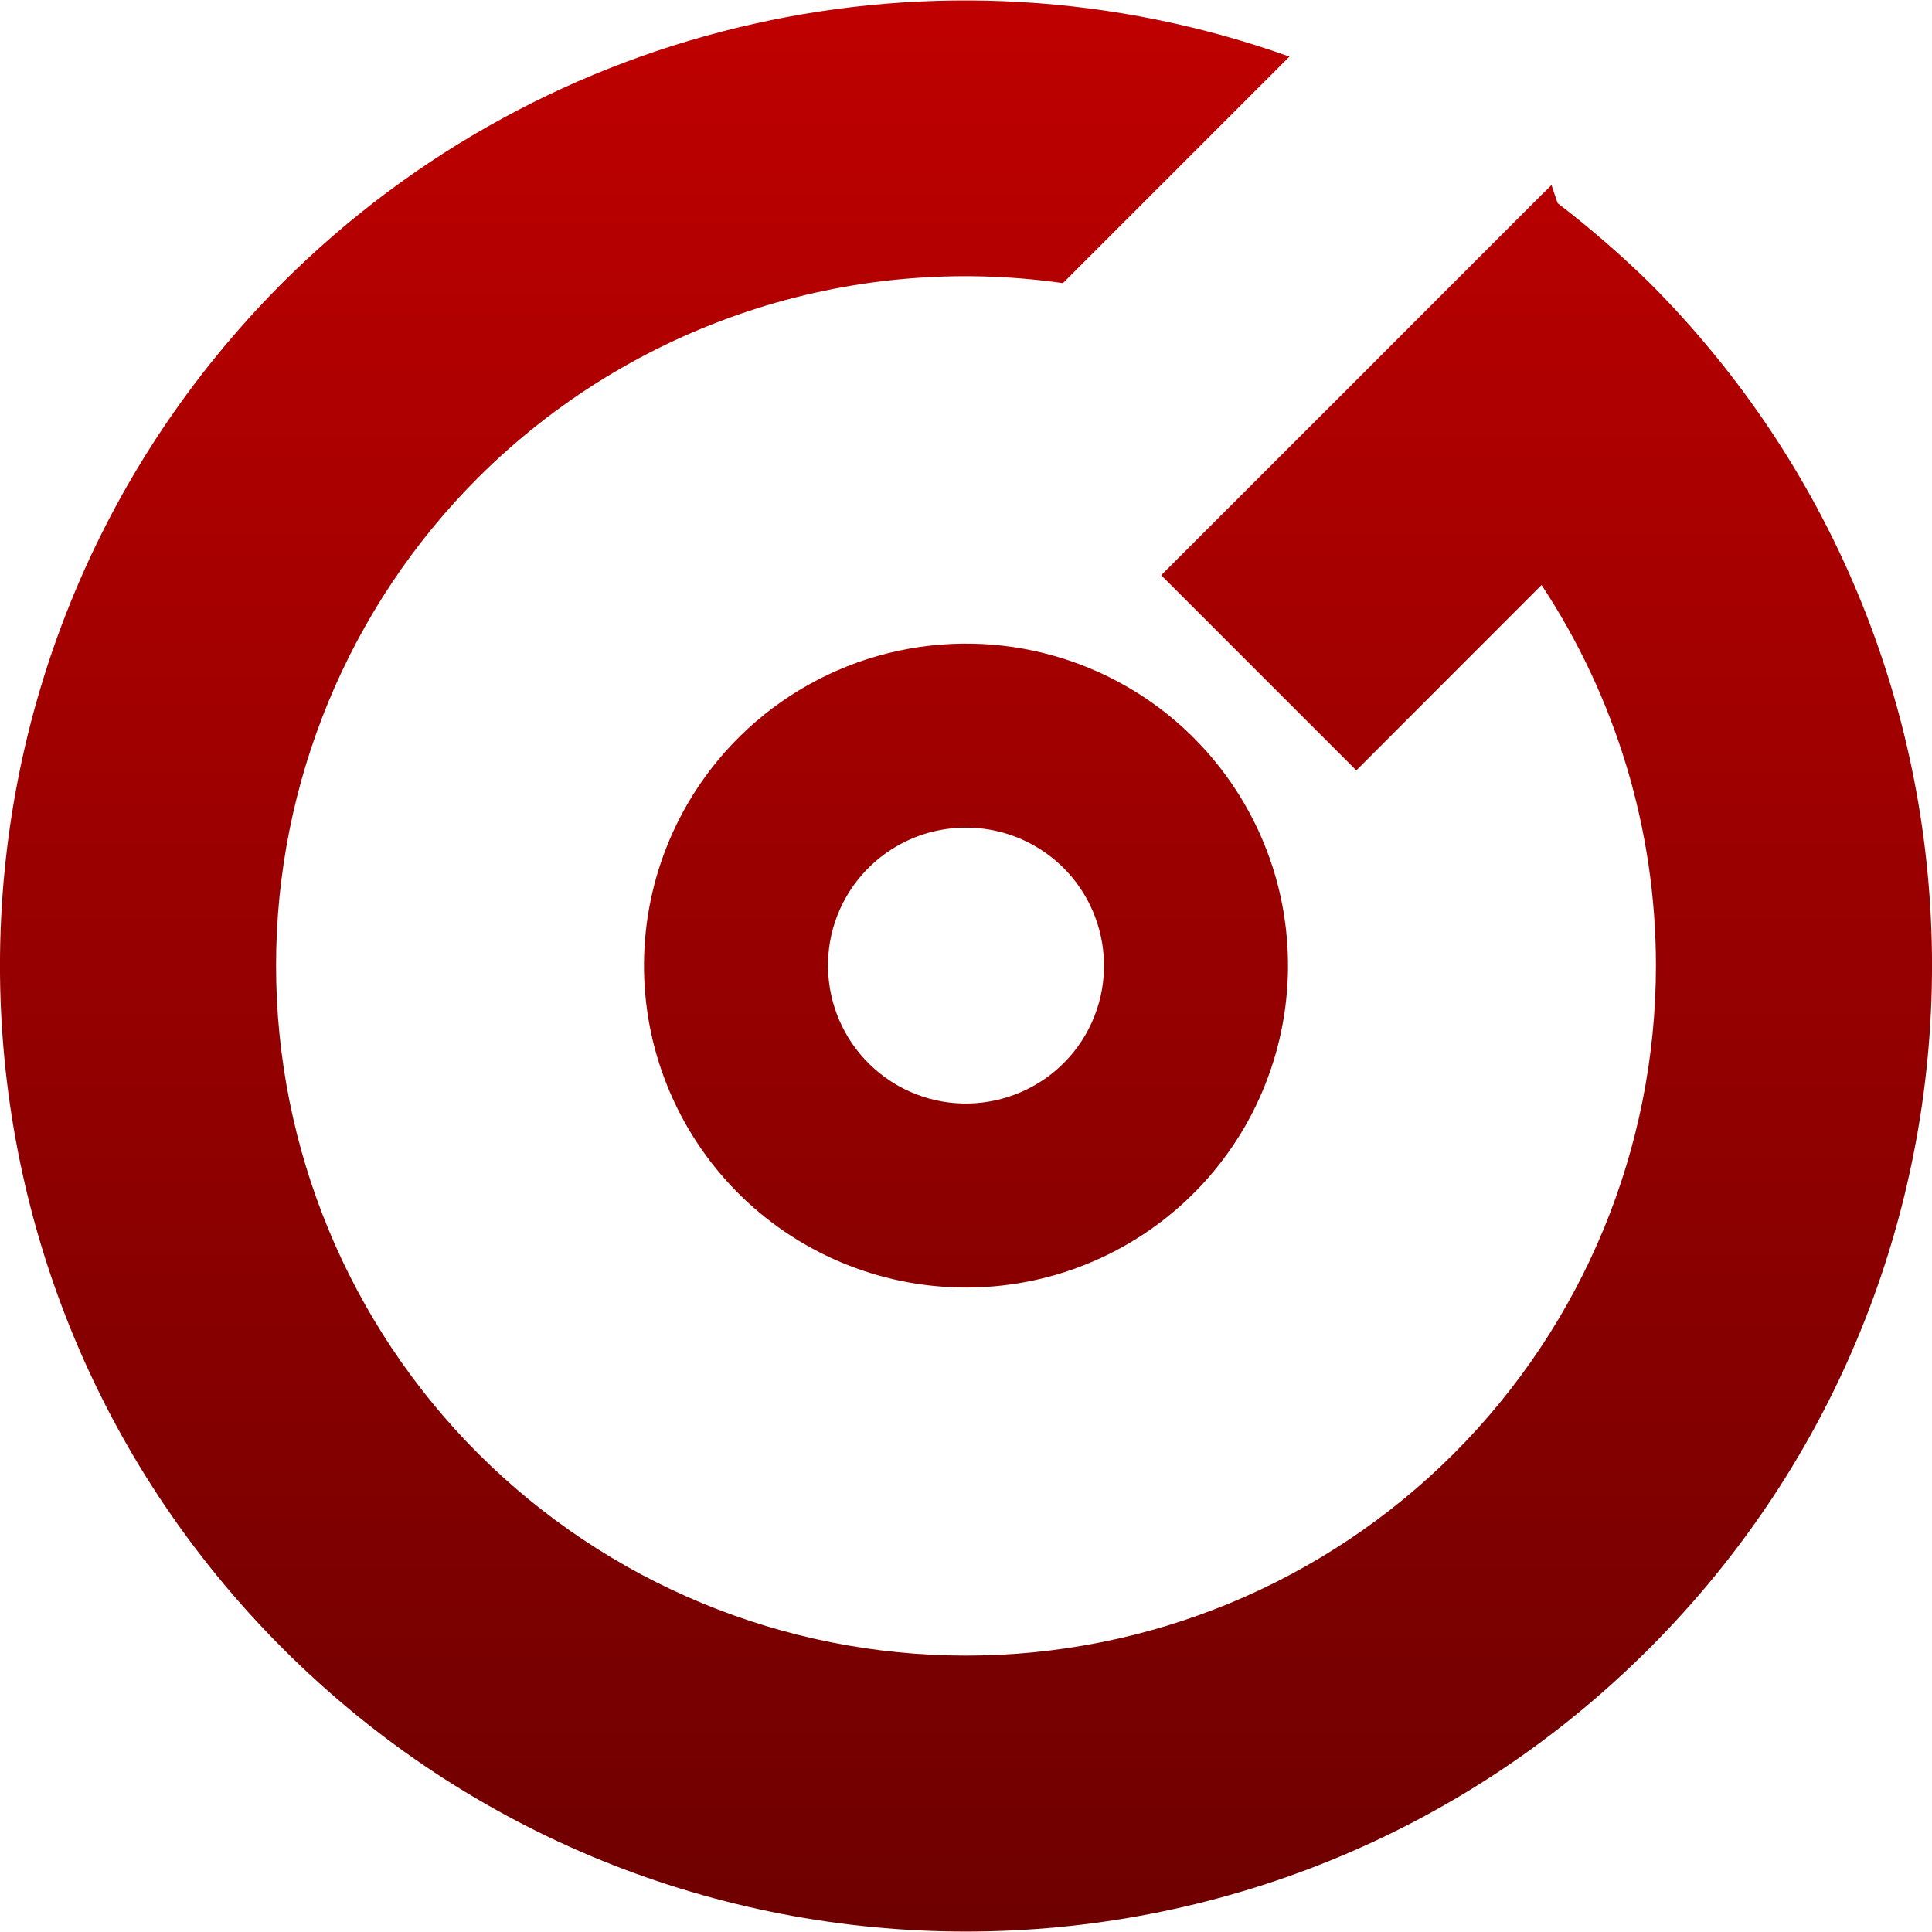 <svg xmlns="http://www.w3.org/2000/svg" xmlns:xlink="http://www.w3.org/1999/xlink" width="64" height="64" viewBox="0 0 64 64" version="1.1"><defs><linearGradient id="linear0" gradientUnits="userSpaceOnUse" x1="0" y1="0" x2="0" y2="1" gradientTransform="matrix(64,0,0,63.969,0,0.016)"><stop offset="0" style="stop-color:#bf0000;stop-opacity:1;"/><stop offset="1" style="stop-color:#6e0000;stop-opacity:1;"/></linearGradient></defs><g id="surface1"><path style=" stroke:none;fill-rule:evenodd;fill:url(#linear0);" d="M 31.785 27.422 C 32.66 27.379 33.527 27.59 34.285 28.027 C 36.473 29.289 37.219 32.086 35.961 34.273 C 34.695 36.457 31.898 37.203 29.715 35.945 C 27.527 34.68 26.781 31.883 28.039 29.699 C 28.82 28.352 30.23 27.492 31.785 27.422 Z M 32.254 21.324 C 28.352 21.23 24.711 23.277 22.762 26.652 C 21.348 29.102 20.965 32.012 21.695 34.746 C 22.43 37.48 24.215 39.809 26.668 41.223 C 29.117 42.637 32.027 43.02 34.762 42.289 C 37.492 41.555 39.824 39.77 41.238 37.32 C 42.652 34.867 43.035 31.957 42.305 29.223 C 41.57 26.492 39.785 24.16 37.332 22.746 C 35.785 21.855 34.035 21.363 32.254 21.324 Z M 44.586 12.938 L 38.465 19.055 L 44.93 25.52 L 51.066 19.379 C 53.52 23.094 54.855 27.473 54.855 31.984 C 54.855 38.047 52.449 43.859 48.164 48.148 C 43.875 52.438 38.062 54.844 32 54.844 C 25.938 54.844 20.125 52.438 15.836 48.148 C 11.551 43.859 9.145 38.047 9.145 31.984 C 9.145 25.926 11.551 20.109 15.836 15.824 C 20.926 10.746 28.102 8.363 35.211 9.379 L 42.715 1.875 C 31.09 -2.273 18.113 0.641 9.371 9.355 C -3.125 21.855 -3.125 42.117 9.371 54.613 C 21.867 67.109 42.133 67.109 54.629 54.613 C 67.125 42.117 67.125 21.855 54.629 9.355 C 53.672 8.422 52.66 7.543 51.598 6.73 L 51.395 6.129 L 51.137 6.387 C 51.137 6.387 51.137 6.387 51.133 6.387 Z M 44.586 12.938 "/></g></svg>
